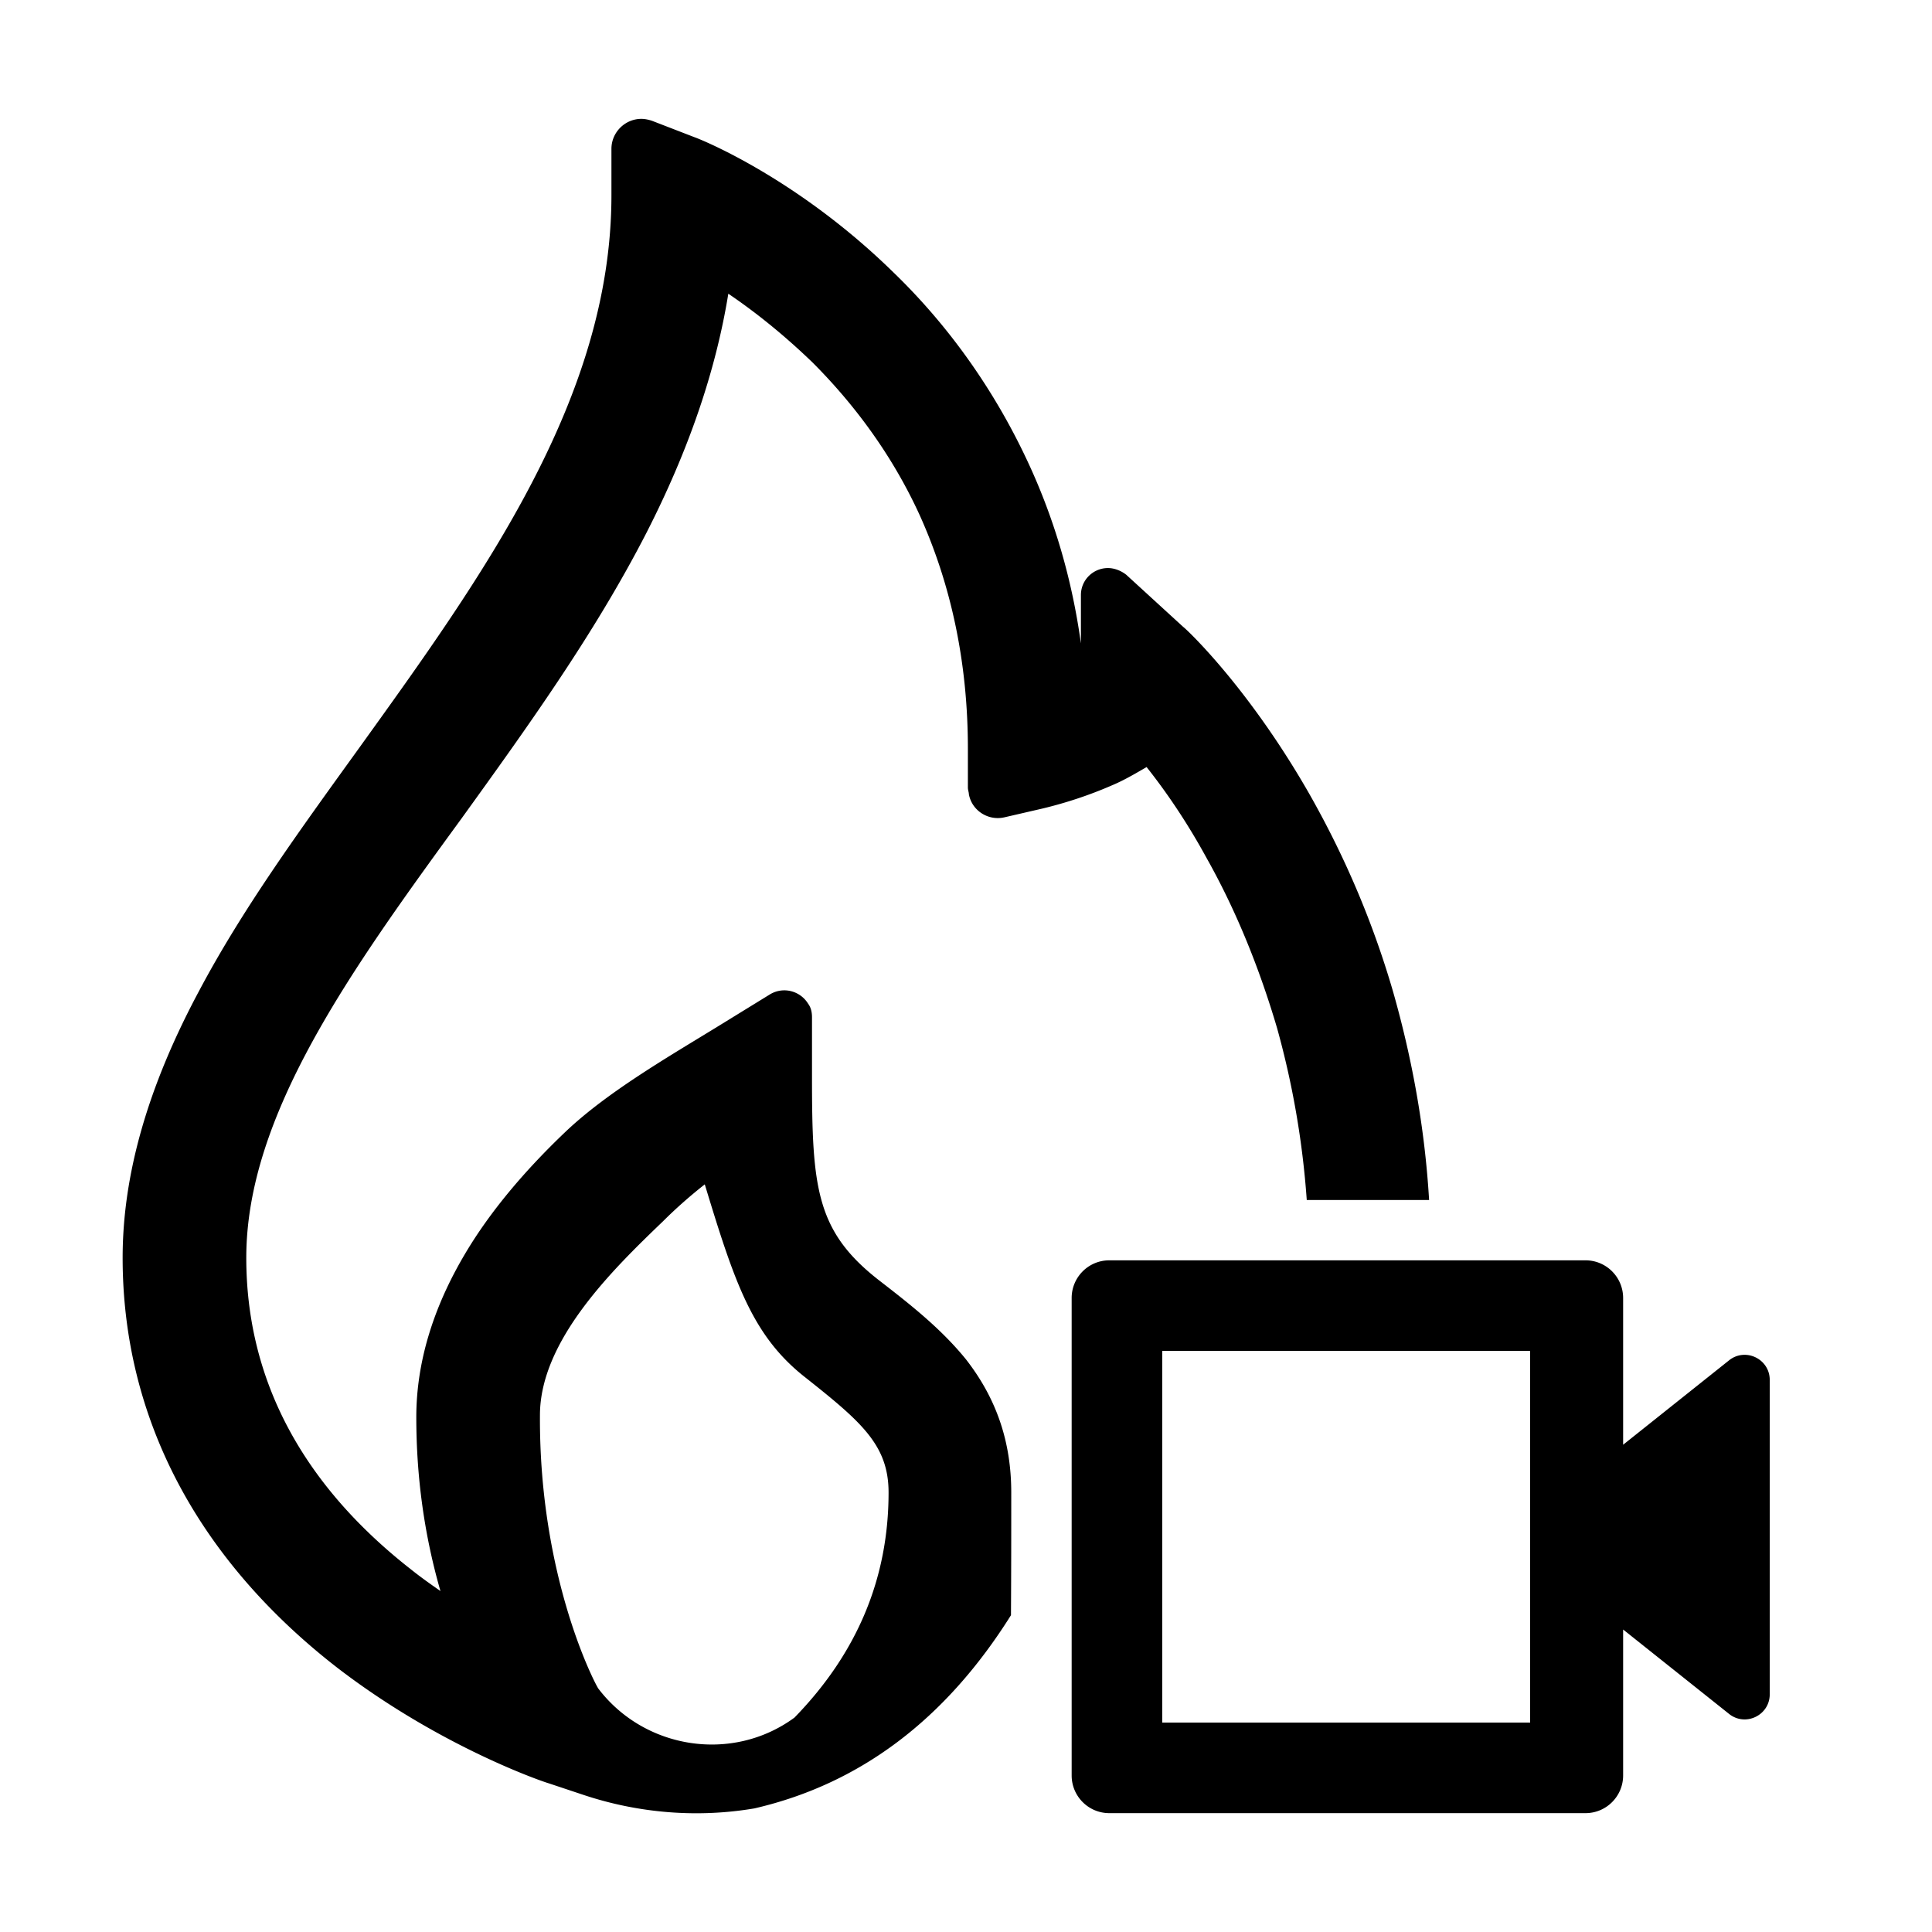 <?xml version="1.0" standalone="no"?><!DOCTYPE svg PUBLIC "-//W3C//DTD SVG 1.1//EN" "http://www.w3.org/Graphics/SVG/1.1/DTD/svg11.dtd"><svg t="1648458450856" class="icon" viewBox="0 0 1024 1024" version="1.1" xmlns="http://www.w3.org/2000/svg" p-id="103936" xmlns:xlink="http://www.w3.org/1999/xlink" width="200" height="200"><defs><style type="text/css">@font-face { font-family: feedback-iconfont; src: url("//at.alicdn.com/t/font_1031158_u69w8yhxdu.woff2?t=1630033759944") format("woff2"), url("//at.alicdn.com/t/font_1031158_u69w8yhxdu.woff?t=1630033759944") format("woff"), url("//at.alicdn.com/t/font_1031158_u69w8yhxdu.ttf?t=1630033759944") format("truetype"); }
</style></defs><path d="M339.944 63c2.048 0 4.096 0.512 5.632 1.024l22.528 8.704c3.072 1.024 54.272 21.504 105.472 71.68 29.696 28.672 53.76 62.976 71.168 100.352 14.336 30.72 23.552 62.976 28.16 96.256v-25.6c0-8.192 6.656-14.336 14.336-14.336 3.584 0 7.168 1.536 9.728 3.584l30.208 27.648c1.536 1.024 34.304 31.744 66.56 88.064 18.944 33.28 33.792 68.096 44.544 104.96 10.323 36.131 16.952 73.186 19.169 110.687h-64.843a460.442 460.442 0 0 0-15.766-91.231c-9.216-31.232-21.504-61.952-37.376-90.112-9.216-16.896-19.968-33.28-31.744-48.128-6.144 3.584-12.288 7.168-18.432 9.728-11.776 5.12-24.064 9.216-36.864 12.288l-19.968 4.608c-8.704 2.048-17.408-3.584-18.944-12.288 0-1.024-0.512-2.048-0.512-3.584v-20.48c0-45.056-8.704-86.528-25.6-123.904-13.824-30.208-33.28-57.344-56.832-80.896-13.824-13.312-28.672-25.6-44.544-36.352-6.656 40.96-20.992 82.944-43.52 126.976-27.648 53.76-63.488 103.424-97.792 151.04-59.392 81.408-114.176 157.696-114.176 232.96 0 64 29.184 119.808 87.552 165.376 5.12 4.096 10.24 7.68 15.36 11.264-8.704-30.208-12.8-60.928-12.8-92.16 0-28.672 8.704-57.856 26.112-87.04 12.8-21.504 30.72-43.008 52.736-64 22.528-21.504 55.616-40.448 82.24-56.832l26.624-16.384c7.168-4.096 15.872-1.536 19.968 5.12 1.536 2.048 2.048 4.608 2.048 7.168v31.744c0 58.88 2.184 81.92 35.976 108.032 15.872 12.288 32.256 25.088 45.568 41.472 16.384 20.992 24.064 44.032 24.064 70.656 0 23.552 0 37.821-0.144 65.024-34.726 55.337-80.057 89.47-135.992 102.4-30.208 5.12-61.44 2.56-90.624-7.168l-18.432-6.144c-2.048-0.512-56.832-18.944-111.616-60.928C104.424 826.392 65 751.128 65 666.648c0-44.032 13.312-90.624 40.448-141.312 23.04-43.52 53.248-84.992 84.992-129.024 65.536-91.136 133.632-185.344 133.632-292.864V78.872c0-8.704 7.168-15.872 15.872-15.872z m500.42 605c11.006 0 19.928 8.944 19.928 19.977v77.766l56.334-44.886a13.058 13.058 0 0 1 8.038-2.776c6.88 0 13.344 5.443 13.336 13.343v166.564c0 7.9-6.464 13.344-13.344 13.344a13.058 13.058 0 0 1-8.03-2.777l-56.334-44.878v77.346c0 11.033-8.922 19.977-19.929 19.977H587.93C576.923 961 568 952.056 568 941.023V687.977c0-11.033 8.923-19.977 19.929-19.977z m-466.82-40.264c-7.168 5.632-14.848 12.288-22.016 19.456-26.112 25.088-65.344 62.976-65.344 102.912-0.512 86.016 29.424 142.848 30.96 144.896 24.576 32.256 71.168 39.424 103.936 15.36 33.253-34.133 49.88-73.899 49.88-119.296 0-25.088-14.336-37.376-44.032-60.928-28.16-22.016-37.512-50.176-53.384-102.4zM811 716H616v197h195V716z" p-id="103937"></path></svg>